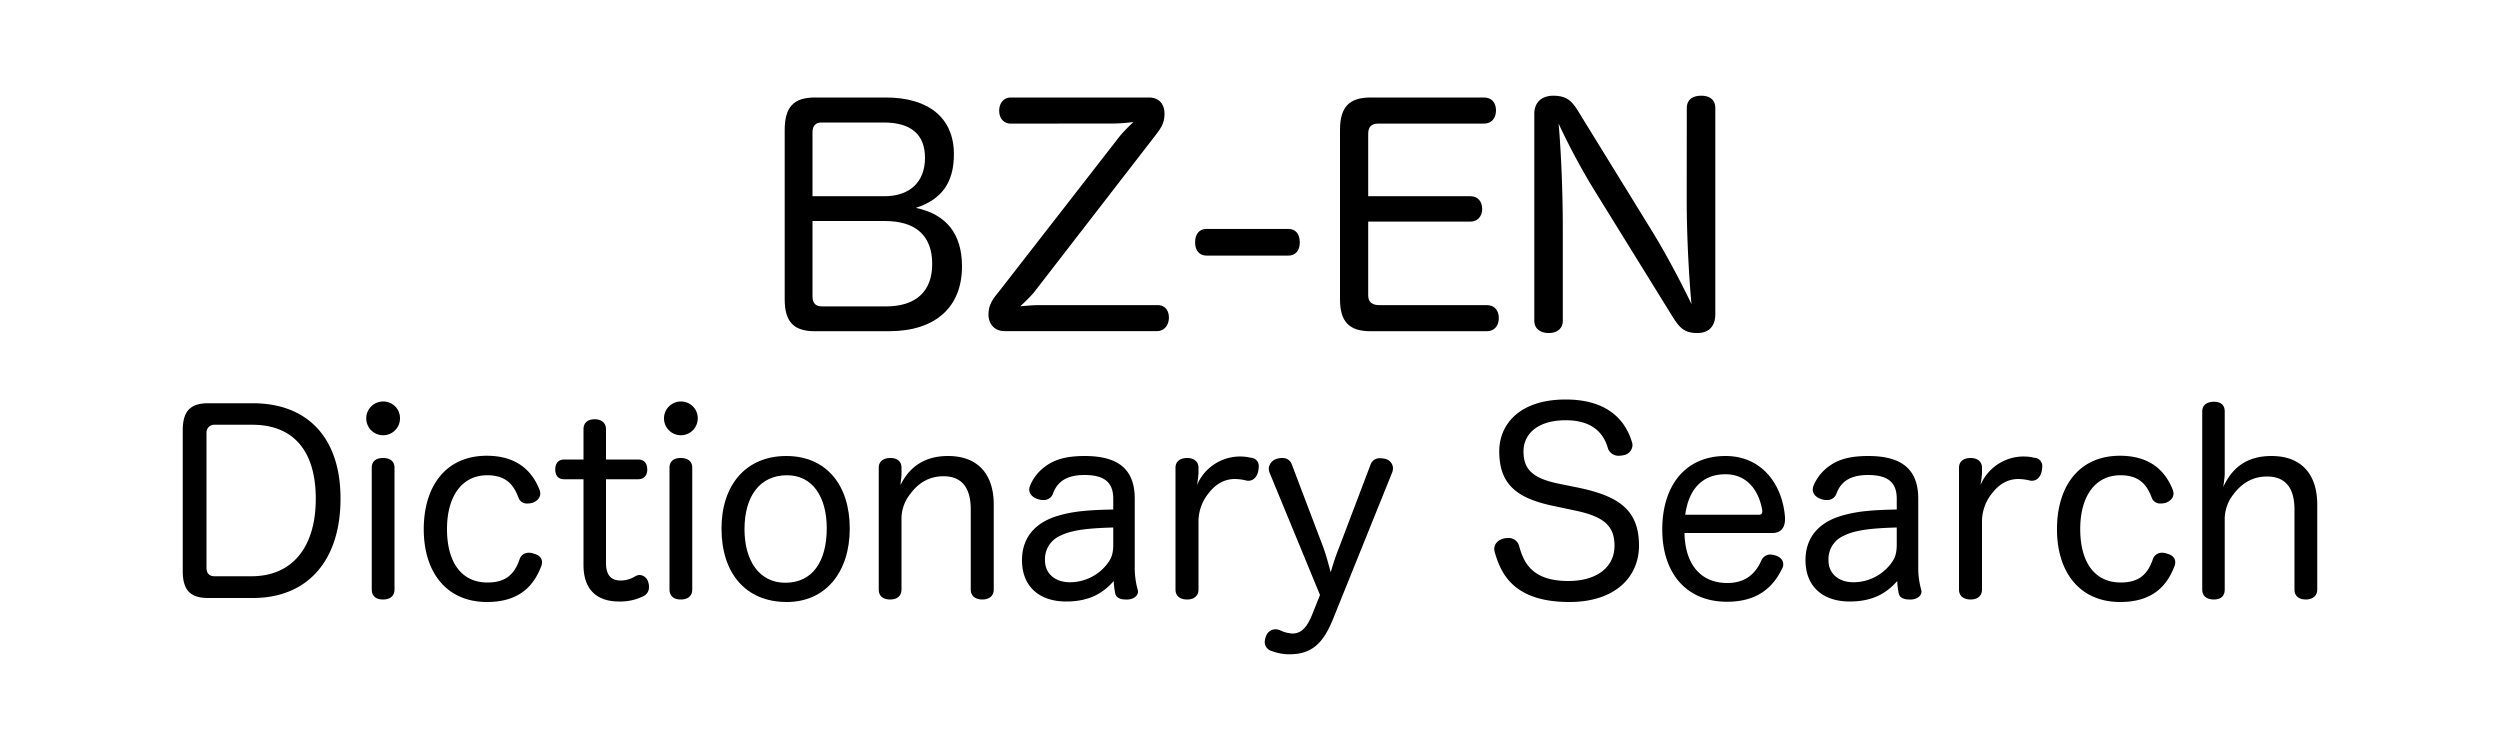 <svg id="レイヤー_1" data-name="レイヤー 1" xmlns="http://www.w3.org/2000/svg" viewBox="0 0 1000 300"><title>title</title><path d="M73.1,172.1c0-7.7,3.1-10.8,10.2-10.8h17.81c22.1,0,35.1,14,35.1,38.1,0,24.9-13.2,39.8-35.1,39.8H83.3c-7.1,0-10.2-3.1-10.2-10.7Zm9.5,55c0,2.3,1.2,3.4,3.2,3.4h14.81c16.2,0,25.7-11.5,25.7-31,0-19.1-8.9-29.6-25.4-29.6h-15a3.1,3.1,0,0,0-3.31,3.3Z"/><path d="M160,167.3a6.75,6.75,0,1,1-6.7-6.7A6.66,6.66,0,0,1,160,167.3Zm-11.3,19.8c0-2.6,1.7-3.9,4.5-3.9s4.6,1.3,4.6,3.9v48.7c0,2.7-1.9,4-4.6,4s-4.5-1.3-4.5-4Z"/><path d="M194.7,182.3c13.21,0,18.61,7.3,21.11,13.6a4.43,4.43,0,0,1,.3,1.5c0,1.9-1.5,3.1-3,3.7a8.33,8.33,0,0,1-2.2.3,3.49,3.49,0,0,1-3.5-2.3c-1.91-5.1-4.91-9-12.51-9-10.4,0-16.1,8.8-16.1,21.5,0,13.1,5.6,21.4,16.2,21.4,7.8,0,10.91-3.8,12.81-9.2a3.75,3.75,0,0,1,3.7-2.7,5.22,5.22,0,0,1,2.1.4c1.8.4,3.2,1.6,3.2,3.4a4.21,4.21,0,0,1-.4,1.8c-2.7,6.9-8,14.1-21.61,14.1-16.2,0-25.3-11.9-25.3-29.1S178.3,182.3,194.7,182.3Z"/><path d="M233.4,171.7c0-2.6,1.7-4,4.5-4,2.6,0,4.5,1.4,4.5,4v12.1h12.8c2.5,0,3.7,1.6,3.7,4s-1.3,3.9-3.7,3.9H242.4v33.5c0,4.9,2.1,7,5.8,7a10.81,10.81,0,0,0,5.9-1.7,4.07,4.07,0,0,1,1.8-.5,3.71,3.71,0,0,1,3.3,2.6,5.7,5.7,0,0,1,.4,2.2,3.92,3.92,0,0,1-2.1,3.6,20.71,20.71,0,0,1-9.9,2.2c-8.2,0-14.2-4.1-14.2-14.6V191.7h-7.8c-2.4,0-3.5-1.6-3.5-3.9s1.1-4,3.6-4h7.7Z"/><path d="M279.1,167.3a6.75,6.75,0,1,1-6.7-6.7A6.66,6.66,0,0,1,279.1,167.3Zm-11.3,19.8c0-2.6,1.7-3.9,4.5-3.9s4.6,1.3,4.6,3.9v48.7c0,2.7-1.9,4-4.6,4s-4.5-1.3-4.5-4Z"/><path d="M339.9,211.4c0,17.4-9.6,29.4-25.2,29.4-16.5,0-26.1-11.6-26.1-29.4,0-17.3,9.7-29,25.9-29C330.5,182.4,339.9,194,339.9,211.4Zm-42.1.3c0,12.7,6,21.4,16.3,21.4,10.9,0,16.6-8.5,16.6-21.8,0-12.6-5.7-21.2-15.9-21.2C304,190.1,297.8,198.4,297.8,211.7Z"/><path d="M397.5,235.8c0,2.7-2,4-4.6,4s-4.6-1.3-4.6-4v-32c0-8.5-3.4-13.3-10.9-13.3-5.4,0-9.9,2.4-13.3,7.1a15.81,15.81,0,0,0-3.5,10.2v28c0,2.7-1.9,4-4.5,4-2.8,0-4.6-1.3-4.6-4V187.1c0-2.6,1.9-3.9,4.7-3.9,2.6,0,4.4,1.3,4.4,3.9v2.7c0,1.3-.3,2.3-.4,4.2,3.5-7.1,9.5-11.6,19-11.6,11.9,0,18.3,7.2,18.3,19.5Z"/><path d="M445.3,199.5c0-6.6-3.6-9.5-11.5-9.5-7.3,0-10.9,2.8-12.6,7.4a3.83,3.83,0,0,1-3.9,2.6,5.87,5.87,0,0,1-2.3-.4c-1.9-.6-3.3-2-3.3-3.8a5,5,0,0,1,.2-1.2,17.84,17.84,0,0,1,5.9-7.8c3.5-2.7,8-4.4,16.1-4.4,13.4,0,20,5.3,20,17.1v27.3a32.64,32.64,0,0,0,1.1,8.8,3.55,3.55,0,0,1,.2,1c0,1.6-1.5,3-4,3.2h-.9c-2,0-3.8-.6-4.2-2.4a28.44,28.44,0,0,1-.6-5c-3.8,4.3-9.1,8.2-19,8.2-11,0-17.7-6.2-17.7-16.5,0-9.4,5.6-15.4,15.1-18,5.5-1.5,10.7-2.1,21.4-2.3Zm0,11.5c-11.7.3-17.2,1.3-21.2,3.3a10.16,10.16,0,0,0-6.1,9.9c0,5.2,4,8.7,10,8.7a18.84,18.84,0,0,0,14.7-7.1c1.9-2.4,2.6-4.3,2.6-8.1Z"/><path d="M470.2,187.1c0-2.6,1.9-3.9,4.7-3.9,2.5,0,4.5,1.3,4.5,3.9v2.2a43.22,43.22,0,0,1-.6,4.7,18.75,18.75,0,0,1,17.5-11.4,17.52,17.52,0,0,1,4,.5,3.3,3.3,0,0,1,3.2,3.6,11.14,11.14,0,0,1-.2,1.7c-.4,2.1-1.8,3.9-3.9,3.9a2.77,2.77,0,0,1-.9-.1,20.15,20.15,0,0,0-4.8-.6c-4.3.1-7.6,2.3-10.1,5.5a17.94,17.94,0,0,0-4.2,11.1v27.6c0,2.7-2,4-4.5,4-2.8,0-4.7-1.3-4.7-4Z"/><path d="M548.2,185.9a3.83,3.83,0,0,1,3.9-2.6,11,11,0,0,1,1.8.2,4,4,0,0,1,3.3,3.7,5.55,5.55,0,0,1-.3,1.7l-23.6,58.5c-3.5,8.61-7.6,14.31-17.4,14.31a19.54,19.54,0,0,1-7.2-1.3,3.71,3.71,0,0,1-2.8-3.6,6.35,6.35,0,0,1,.5-2.3,4,4,0,0,1,3.7-2.8,4.78,4.78,0,0,1,1.9.39,13,13,0,0,0,5,1.31c4.3,0,6.4-3.81,8.2-8.41l2.8-7-20.2-49a4.53,4.53,0,0,1-.3-1.6,4.45,4.45,0,0,1,3.3-3.9,7.61,7.61,0,0,1,2.1-.3,3.82,3.82,0,0,1,3.8,2.5l12.6,33.2c1.2,3.2,2.1,6.9,3,10a102.44,102.44,0,0,1,3.3-9.8Z"/><path d="M631.5,195.1c15.6,3.3,24.1,8.6,24.1,23.1,0,12.9-9.9,22.6-27.8,22.6-22.8,0-27.5-11.8-29.9-19.9a6.88,6.88,0,0,1-.2-1.3c0-2.2,1.7-3.7,3.8-4.2a9.85,9.85,0,0,1,1.7-.2,4.29,4.29,0,0,1,4.4,3c1.8,6.7,5.1,14.2,19.7,14.2,11.4,0,18.5-5.5,18.5-14.1,0-8.2-4.5-11.8-16.3-14.2l-8-1.7c-15-3.1-21.8-8.8-21.8-21.9,0-10.5,7.8-20.7,26.6-20.7,18,0,24.2,9.6,26.4,16.8a4,4,0,0,1,.3,1.5,4.26,4.26,0,0,1-3.7,4,8.81,8.81,0,0,1-1.7.2,4.44,4.44,0,0,1-4.4-2.9c-1.6-5.7-5.8-11.3-16.9-11.3-11.6,0-16.9,5.8-16.9,12.4,0,7.2,3.5,10.9,14.7,13.1Z"/><path d="M673.8,213.2c.2,12.3,6.3,20,17.1,20,7.2,0,11.2-3.6,13.6-8.9a3.93,3.93,0,0,1,3.6-2.5,7.79,7.79,0,0,1,2.1.4c1.7.5,3.1,1.7,3.1,3.5a3.09,3.09,0,0,1-.5,1.8c-3.2,6.6-9,13.2-22,13.2-16.4,0-25.9-11.6-25.9-28.9s9-29.4,25.3-29.4c14.6,0,22.8,11.4,23.8,24.5v.8c0,3.6-1.9,5.5-5,5.5Zm29.6-7.3c1.1,0,1.5-.4,1.5-1.3v-.5c-1.2-7.1-5.5-14.4-14.7-14.4-9.6,0-14.8,6.4-16.1,16.2Z"/><path d="M758.7,199.5c0-6.6-3.6-9.5-11.5-9.5-7.3,0-10.9,2.8-12.6,7.4a3.83,3.83,0,0,1-3.9,2.6,5.87,5.87,0,0,1-2.3-.4c-1.9-.6-3.3-2-3.3-3.8a5.55,5.55,0,0,1,.19-1.2,17.94,17.94,0,0,1,5.91-7.8c3.5-2.7,8-4.4,16.1-4.4,13.4,0,20,5.3,20,17.1v27.3a32.64,32.64,0,0,0,1.1,8.8,3.55,3.55,0,0,1,.2,1c0,1.6-1.5,3-4,3.2h-.9c-2,0-3.8-.6-4.2-2.4a28.44,28.44,0,0,1-.6-5c-3.8,4.3-9.1,8.2-19,8.2-11,0-17.7-6.2-17.7-16.5,0-9.4,5.6-15.4,15.1-18,5.5-1.5,10.7-2.1,21.4-2.3Zm0,11.5c-11.7.3-17.2,1.3-21.2,3.3a10.16,10.16,0,0,0-6.1,9.9c0,5.2,4,8.7,10,8.7a18.84,18.84,0,0,0,14.7-7.1c1.9-2.4,2.6-4.3,2.6-8.1Z"/><path d="M783.6,187.1c0-2.6,1.9-3.9,4.7-3.9,2.5,0,4.5,1.3,4.5,3.9v2.2a43.22,43.22,0,0,1-.6,4.7,18.75,18.75,0,0,1,17.5-11.4,17.52,17.52,0,0,1,4,.5,3.3,3.3,0,0,1,3.2,3.6,11.14,11.14,0,0,1-.2,1.7c-.4,2.1-1.8,3.9-3.9,3.9a2.77,2.77,0,0,1-.9-.1,20.15,20.15,0,0,0-4.8-.6c-4.3.1-7.6,2.3-10.1,5.5a17.94,17.94,0,0,0-4.2,11.1v27.6c0,2.7-2,4-4.5,4-2.8,0-4.7-1.3-4.7-4Z"/><path d="M848,182.3c13.2,0,18.6,7.3,21.1,13.6a4.43,4.43,0,0,1,.3,1.5c0,1.9-1.5,3.1-3,3.7a8.33,8.33,0,0,1-2.2.3,3.49,3.49,0,0,1-3.5-2.3c-1.9-5.1-4.9-9-12.5-9-10.41,0-16.11,8.8-16.11,21.5,0,13.1,5.61,21.4,16.21,21.4,7.8,0,10.9-3.8,12.8-9.2a3.76,3.76,0,0,1,3.7-2.7,5.22,5.22,0,0,1,2.1.4c1.8.4,3.2,1.6,3.2,3.4a4.21,4.21,0,0,1-.4,1.8c-2.7,6.9-8,14.1-21.6,14.1-16.21,0-25.31-11.9-25.31-29.1S831.59,182.3,848,182.3Z"/><path d="M926.9,235.8c0,2.7-2,4-4.61,4s-4.5-1.3-4.5-4v-32c0-8.5-3.5-13.2-11-13.2-5.6,0-10,2.6-13.3,7a15.92,15.92,0,0,0-3.6,10.2v28c0,2.7-1.7,4-4.3,4-2.8,0-4.7-1.3-4.7-4V164.6c0-2.6,1.9-3.9,4.7-3.9,2.6,0,4.3,1.2,4.3,3.9v25.1a50.13,50.13,0,0,1-.6,5.1c3.3-7.1,8.8-12.4,19.3-12.4,11.91,0,18.31,7.2,18.31,19.5Z"/><path d="M326,132.49c-8.52,0-12.12-3.72-12.12-12.84V52c0-9.24,3.6-13,12.12-13h28.32c17.28,0,27.24,8.28,27.24,22.68,0,11.4-4.92,18.12-15.24,21.48,12.24,2.52,18.48,10.44,18.48,23.4,0,16.32-10.68,25.92-29.16,25.92Zm27.72-54C364,78.49,370,72.73,370,63.13,370,53.77,364.4,49,353.48,49h-25c-2.28,0-3.48,1.44-3.48,3.84V78.49ZM325,118.57c0,2.64,1.2,4,3.84,4h25.44c12.12,0,18.6-6,18.6-17,0-11.28-6.6-17.16-18.84-17.16H325Z"/><path d="M404.36,49.45c-3,0-4.68-2.28-4.68-5.16S401.36,39,404.36,39h55.2c4.08,0,6.24,2.64,6.24,6.48s-1.44,5.88-4.08,9.24l-48.36,62.52a72.42,72.42,0,0,1-5.28,5.28c2.52-.24,5.64-.48,7.68-.48H463c3,0,4.56,2.16,4.56,5s-1.68,5.4-4.8,5.4h-61c-3.84,0-6.36-2.76-6.36-6.6s1.56-6,4-9l48.72-62.64a71.18,71.18,0,0,1,5.28-5.4,65.14,65.14,0,0,1-7.56.6Z"/><path d="M515.36,91.57c2.88,0,4.56,2,4.56,5.4s-1.8,5.28-4.68,5.28H482.72c-2.88,0-4.68-1.92-4.68-5.28s1.68-5.4,4.56-5.4Z"/><path d="M547.28,118.21c0,2.76,1.8,3.84,4.44,3.84h43c3.12,0,4.8,2.16,4.8,5.16s-1.68,5.28-4.8,5.28H548.24c-8.52,0-12.24-3.72-12.24-12.84V52c0-9.24,3.72-13,12.24-13H593.6c3.12,0,4.8,2.16,4.8,5.16s-1.68,5.28-4.8,5.28H551.36c-2.88,0-4.08,1.32-4.08,4.2V78.49H588.2c3,0,4.68,2.16,4.68,5.16,0,2.76-1.8,5-4.68,5H547.28Z"/><path d="M674.72,43.21c0-3.36,2.4-4.92,5.76-4.92s5.64,1.56,5.64,4.92v82.44c0,4.68-2.4,7.56-7.2,7.56-5.16,0-7.08-2-10.08-6.84L637,74.89a273.36,273.36,0,0,1-13.56-25.44c.72,7.68,1.68,24.36,1.68,42v36.84c0,3.24-2.4,4.92-5.64,4.92s-5.76-1.68-5.76-4.92V45.49c0-4.44,2.88-7.2,7.56-7.2,5.4,0,7.44,2.16,9.72,5.76l30.24,49.08c5.52,9,12.24,21.84,15.36,28.56-.72-7.44-1.92-24.84-1.92-42.12Z"/></svg>